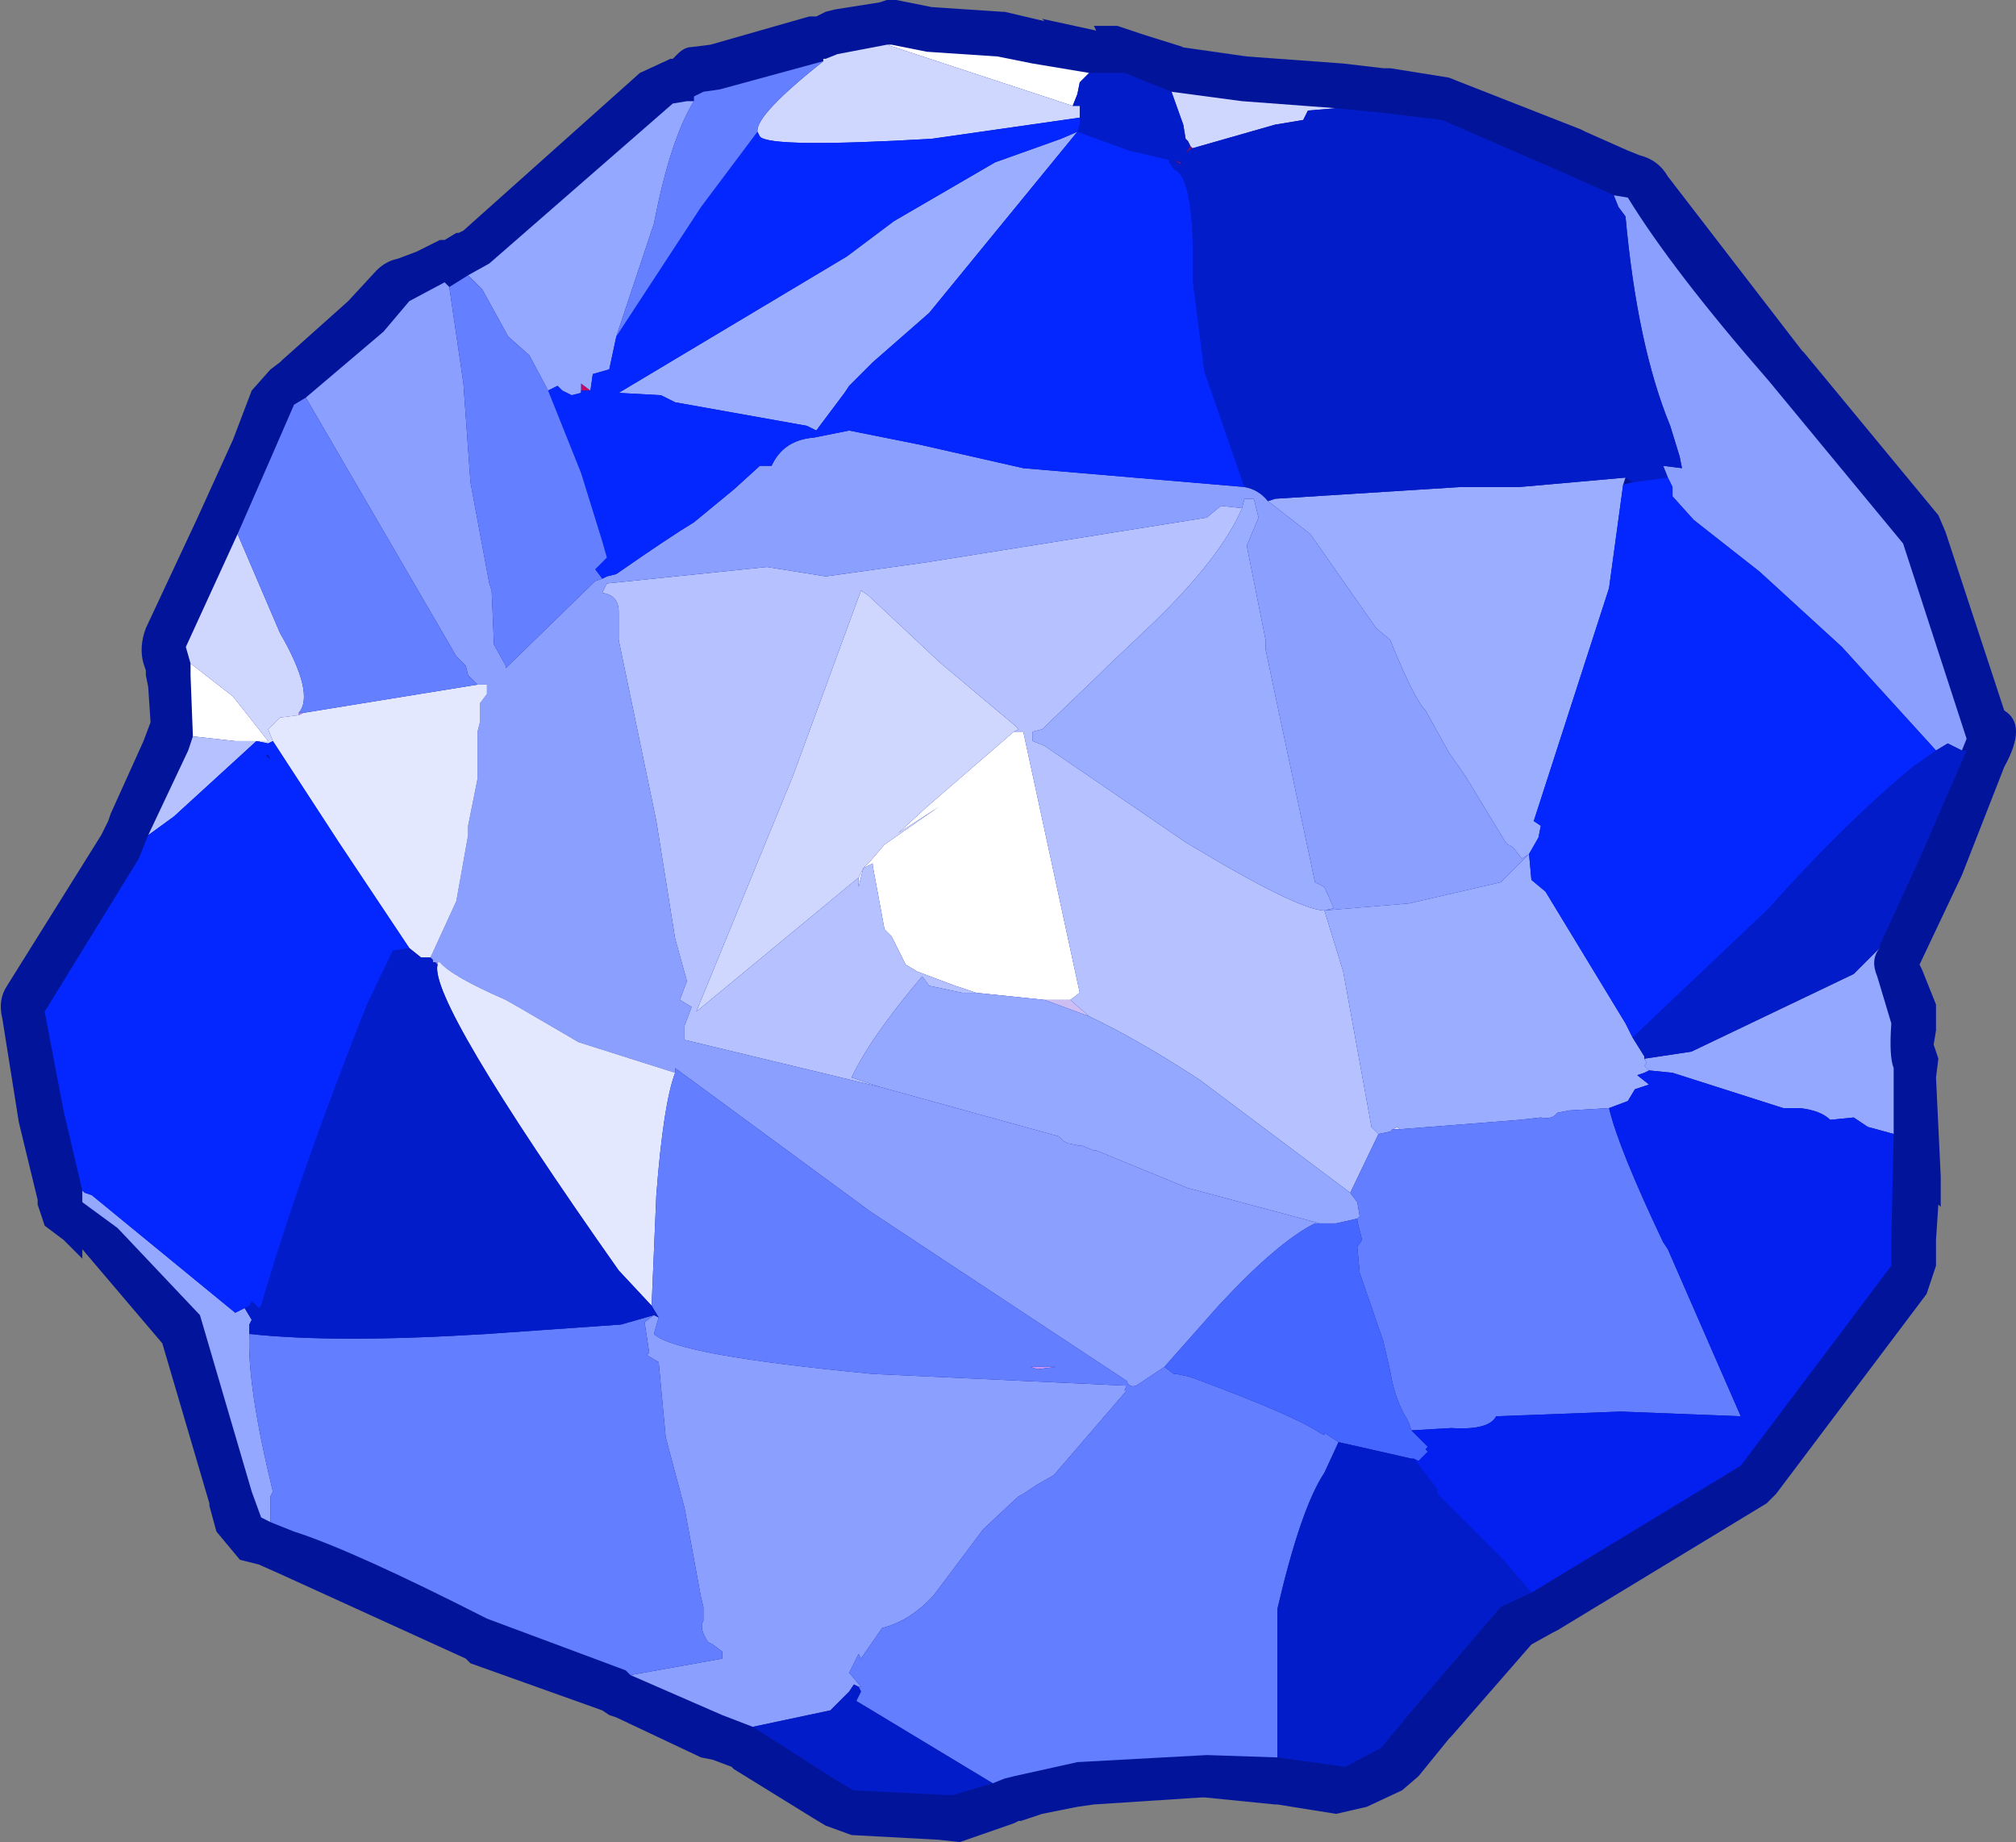 <?xml version="1.0" encoding="UTF-8" standalone="no"?>
<svg xmlns:ffdec="https://www.free-decompiler.com/flash" xmlns:xlink="http://www.w3.org/1999/xlink" ffdec:objectType="shape" height="39.15px" width="42.85px" xmlns="http://www.w3.org/2000/svg">
  <rect width="100%" height="100%" fill="#808080" stroke="none"/>
  <g transform="matrix(1.0, 0.0, 0.0, 1.0, -3.0, -4.4)">
    <path d="M41.35 11.9 L44.2 15.35 44.35 15.7 45.6 19.5 Q46.1 19.8 45.6 20.7 L44.7 23.0 43.8 24.9 43.85 25.0 44.15 25.75 44.15 26.3 44.1 26.6 44.2 26.9 44.15 27.3 44.25 29.4 44.25 30.05 44.2 30.0 44.15 30.75 44.15 30.8 44.15 31.3 43.95 31.9 40.75 36.15 40.55 36.35 36.1 39.05 36.0 39.1 35.55 39.35 33.85 41.3 33.8 41.35 33.15 42.15 32.8 42.45 32.05 42.8 31.4 42.95 30.15 42.75 30.1 42.75 28.6 42.6 28.55 42.6 26.25 42.75 25.9 42.8 25.15 42.95 24.7 43.1 24.65 43.1 24.55 43.15 23.4 43.55 22.95 43.5 21.1 43.4 20.55 43.2 20.3 43.05 18.6 42.0 18.55 41.95 18.15 41.8 17.9 41.75 16.1 40.9 15.95 40.85 15.8 40.75 13.0 39.75 12.9 39.65 8.95 37.85 8.5 37.65 8.1 37.55 7.6 36.95 7.45 36.4 7.45 36.35 6.45 32.95 4.75 30.95 4.75 31.15 4.35 30.75 3.95 30.45 3.8 30.0 3.8 29.9 3.4 28.25 3.05 26.05 Q2.95 25.65 3.15 25.35 L5.15 22.15 5.3 21.85 5.35 21.7 6.05 20.15 6.2 19.75 6.15 19.0 6.1 18.75 6.1 18.65 6.05 18.5 Q5.95 18.15 6.1 17.75 L7.2 15.4 7.95 13.75 8.35 12.7 8.75 12.25 8.95 12.1 9.0 12.05 10.4 10.8 11.0 10.15 Q11.2 9.95 11.45 9.9 L11.85 9.75 12.35 9.5 12.45 9.5 12.7 9.35 12.75 9.35 12.85 9.3 16.6 5.95 17.25 5.65 17.3 5.65 17.35 5.6 17.4 5.55 Q17.55 5.4 17.7 5.4 L18.1 5.35 20.2 4.75 20.35 4.75 20.55 4.65 20.75 4.6 21.7 4.45 21.85 4.4 22.05 4.4 22.8 4.55 24.3 4.65 24.35 4.65 25.2 4.85 25.15 4.8 26.3 5.05 26.25 4.95 26.75 4.95 27.35 5.15 28.15 5.4 28.1 5.4 29.5 5.6 31.55 5.75 32.4 5.85 32.55 5.85 33.8 6.05 34.05 6.15 36.6 7.15 36.7 7.2 37.6 7.6 37.85 7.7 Q38.25 7.8 38.45 8.15 L41.3 11.85 41.35 11.9" fill="#02159a" fill-rule="evenodd" stroke="none"/>
    <path d="M25.05 33.5 L24.9 33.45 25.45 33.45 25.05 33.5" fill="#cb94f3" fill-rule="evenodd" stroke="none"/>
    <path d="M28.35 7.55 L28.2 7.65 28.3 7.5 28.35 7.55 M28.1 7.85 L28.1 7.9 27.95 7.8 28.1 7.85" fill="#6f1378" fill-rule="evenodd" stroke="none"/>
    <path d="M32.75 28.4 L32.6 28.4 32.7 28.35 32.75 28.4" fill="#dcd3f7" fill-rule="evenodd" stroke="none"/>
    <path d="M25.75 25.65 L26.15 26.0 25.2 25.65 25.5 25.65 25.75 25.65" fill="#ccbef3" fill-rule="evenodd" stroke="none"/>
    <path d="M15.55 12.7 L15.35 12.7 15.35 12.55 15.55 12.7" fill="#bf0a60" fill-rule="evenodd" stroke="none"/>
    <path d="M9.45 19.55 L9.35 19.6 9.35 19.55 9.45 19.55 M12.25 24.85 L12.3 24.85 12.3 24.9 12.25 24.85" fill="#bc75f0" fill-rule="evenodd" stroke="none"/>
    <path d="M21.35 22.85 L21.25 23.25 21.25 23.1 21.25 23.05 21.35 22.85" fill="#ebe6fb" fill-rule="evenodd" stroke="none"/>
    <path d="M7.1 20.05 L7.05 18.75 7.05 18.5 7.95 19.2 8.7 20.15 8.45 20.15 8.25 20.15 8.0 20.15 7.1 20.05 M21.85 5.35 L21.95 5.35 22.7 5.5 24.2 5.6 24.95 5.75 26.15 5.95 25.95 6.15 25.9 6.4 25.8 6.65 21.85 5.35 M23.75 25.5 L23.3 25.35 22.5 25.05 22.25 24.9 21.95 24.3 21.8 24.15 21.55 22.8 21.55 22.75 21.35 22.85 21.5 22.7 21.8 22.35 22.95 21.55 22.1 22.1 22.7 21.55 24.55 19.95 24.75 19.95 25.95 25.5 25.75 25.65 25.5 25.65 25.2 25.65 23.75 25.5" fill="#ffffff" fill-rule="evenodd" stroke="none"/>
    <path d="M7.05 18.5 L6.95 18.15 8.05 15.75 8.95 17.85 Q9.7 19.15 9.35 19.55 L9.35 19.6 8.95 19.65 8.7 19.9 8.8 20.15 8.7 20.2 8.45 20.15 8.7 20.15 7.95 19.2 7.05 18.5 M20.5 5.7 L20.5 5.65 20.55 5.65 20.8 5.55 21.85 5.35 25.8 6.65 25.95 6.65 25.95 6.9 22.8 7.35 Q19.35 7.55 19.15 7.3 L19.1 7.2 Q19.05 6.85 20.5 5.7 M27.9 6.35 L29.4 6.55 31.4 6.7 30.8 6.75 30.7 6.95 30.1 7.05 28.35 7.55 28.3 7.5 28.25 7.4 28.2 7.35 28.15 7.05 27.9 6.35 M21.25 23.05 L17.8 25.9 19.85 20.9 21.3 16.95 21.45 17.05 23.0 18.5 24.55 19.8 24.65 19.9 24.55 19.95 22.7 21.55 22.1 22.1 22.95 21.55 21.8 22.35 21.5 22.7 21.35 22.85 21.25 23.05" fill="#d0d7ff" fill-rule="evenodd" stroke="none"/>
    <path d="M6.15 22.15 L7.0 20.35 7.1 20.05 8.0 20.15 8.25 20.15 8.45 20.15 6.7 21.75 6.15 22.15 M21.7 27.5 L17.55 26.5 17.55 26.25 17.55 26.2 17.7 25.8 17.45 25.65 17.6 25.25 17.35 24.35 16.95 21.85 16.15 18.0 16.15 17.4 Q16.15 17.05 15.8 17.0 L15.9 16.8 19.3 16.45 20.55 16.65 22.7 16.35 28.65 15.4 28.95 15.15 29.4 15.2 Q28.95 16.25 27.5 17.65 L26.55 18.55 26.4 18.7 25.15 19.9 24.95 19.95 24.95 20.15 25.2 20.25 28.2 22.3 Q30.6 23.75 31.15 23.75 L31.55 25.05 32.15 28.35 32.3 28.5 31.7 29.75 28.5 27.35 Q27.2 26.5 26.15 26.0 L25.75 25.65 25.95 25.5 24.75 19.95 24.55 19.95 24.65 19.9 24.55 19.8 23.0 18.5 21.45 17.05 21.3 16.95 19.85 20.9 17.8 25.9 21.25 23.05 21.25 23.1 21.25 23.25 21.35 22.85 21.55 22.75 21.55 22.8 21.8 24.15 21.95 24.3 22.25 24.9 22.5 25.05 23.3 25.35 23.75 25.5 23.45 25.5 22.75 25.35 22.6 25.15 Q21.5 26.45 21.1 27.3 L21.7 27.5" fill="#b6c2ff" fill-rule="evenodd" stroke="none"/>
    <path d="M42.95 24.55 Q42.75 24.8 42.9 25.15 L43.2 26.15 Q43.15 26.85 43.25 27.1 L43.25 28.5 42.7 28.35 42.4 28.15 41.9 28.2 Q41.7 28.0 41.25 27.95 L40.9 27.95 38.55 27.2 38.05 27.15 37.95 27.05 38.0 27.0 37.95 26.9 38.95 26.75 42.4 25.1 42.95 24.55 M8.75 36.75 L8.55 36.65 8.35 36.1 7.25 32.35 5.5 30.5 4.75 29.95 4.75 29.7 4.8 29.75 4.95 29.8 8.0 32.3 8.2 32.2 8.35 32.45 8.3 32.55 8.3 32.75 Q8.25 33.85 8.8 36.1 L8.75 36.2 8.75 36.75 M12.95 10.25 L13.4 10.0 17.3 6.6 17.6 6.55 17.75 6.55 Q17.25 7.35 16.9 9.15 L16.1 11.55 15.95 12.25 15.6 12.35 15.55 12.7 15.35 12.55 15.35 12.7 15.35 12.75 15.15 12.8 14.95 12.7 14.85 12.6 14.65 12.7 14.25 11.95 13.8 11.55 13.25 10.55 12.95 10.25 M21.7 27.5 L21.1 27.3 Q21.5 26.45 22.6 25.15 L22.75 25.35 23.45 25.5 23.75 25.5 25.2 25.65 26.15 26.0 Q27.2 26.5 28.5 27.35 L31.7 29.75 31.85 29.95 31.9 30.25 31.85 30.3 31.4 30.4 31.05 30.4 28.25 29.65 26.3 28.85 26.25 28.85 26.0 28.75 25.95 28.75 25.7 28.7 25.6 28.65 25.5 28.55 21.7 27.5" fill="#94a8ff" fill-rule="evenodd" stroke="none"/>
    <path d="M37.95 26.9 L38.0 27.0 37.95 27.05 38.05 27.15 37.95 27.2 37.8 27.25 38.05 27.45 37.75 27.55 37.6 27.8 37.2 27.95 36.35 28.0 36.1 28.05 Q36.0 28.2 35.75 28.15 L35.3 28.2 32.75 28.4 32.7 28.35 32.6 28.4 32.55 28.45 32.3 28.5 32.15 28.35 31.55 25.05 31.15 23.75 Q30.6 23.75 28.2 22.3 L25.2 20.25 24.95 20.15 24.95 19.95 25.15 19.9 26.4 18.7 26.55 18.55 27.5 17.65 Q28.95 16.25 29.4 15.2 L29.45 15.0 29.65 15.0 29.75 15.4 29.5 16.0 29.9 18.0 29.9 18.2 30.1 19.15 30.95 23.15 31.15 23.25 31.35 23.7 31.15 23.75 32.95 23.6 34.9 23.15 35.5 22.55 35.35 22.65 35.15 22.4 35.05 22.35 35.0 22.3 34.15 20.9 33.8 20.4 33.3 19.5 Q33.05 19.25 32.55 18.0 L32.25 17.75 30.85 15.75 29.95 15.05 30.1 15.0 34.05 14.75 35.3 14.75 37.55 14.55 37.5 14.7 37.2 16.9 35.6 21.85 35.75 21.95 35.7 22.2 35.5 22.55 35.55 23.1 35.85 23.35 37.55 26.15 37.7 26.45 37.95 26.85 37.95 26.9 M21.0 9.85 L22.0 9.1 24.15 7.85 25.55 7.35 25.9 7.2 25.45 7.75 22.75 11.05 21.55 12.1 21.05 12.6 20.95 12.75 20.35 13.55 20.15 13.45 17.35 12.95 17.05 12.8 16.15 12.75 21.0 9.85" fill="#9badff" fill-rule="evenodd" stroke="none"/>
    <path d="M37.3 8.55 L37.6 8.6 Q38.55 10.15 40.6 12.5 L43.45 15.95 44.8 20.1 44.7 20.35 44.4 20.2 44.15 20.35 42.15 18.15 40.4 16.55 39.0 15.45 38.55 14.95 38.55 14.75 38.45 14.55 38.35 14.3 38.75 14.35 38.7 14.1 38.5 13.45 Q37.8 11.75 37.55 9.0 L37.4 8.8 37.3 8.55 M19.0 41.1 L18.35 40.85 16.4 40.0 18.35 39.65 18.35 39.5 18.15 39.35 18.05 39.3 Q17.85 39.0 17.95 38.85 L17.95 38.55 17.9 38.35 17.55 36.45 17.15 34.95 17.0 33.35 16.75 33.2 16.8 33.15 16.7 32.5 16.9 32.35 17.0 32.4 16.9 32.75 Q17.35 33.2 21.55 33.6 L26.95 33.85 26.9 33.95 26.95 33.95 25.4 35.75 25.05 35.95 24.75 36.15 24.65 36.2 23.9 36.9 22.85 38.3 Q22.35 38.85 21.75 39.0 L21.3 39.65 21.25 39.55 21.05 39.95 21.3 40.25 21.25 40.25 21.15 40.2 21.05 40.35 20.65 40.75 19.0 41.1 M9.5 12.85 L11.15 11.45 11.7 10.8 12.45 10.4 12.55 10.5 12.85 12.55 13.0 14.65 13.4 16.8 13.45 16.95 13.5 18.1 13.75 18.55 13.75 18.6 15.65 16.75 15.8 16.7 15.9 16.65 16.1 16.6 Q17.25 15.8 17.75 15.5 L18.6 14.8 19.15 14.3 19.4 14.3 Q19.65 13.75 20.3 13.7 L21.05 13.55 22.55 13.85 24.75 14.35 29.45 14.75 Q29.75 14.8 29.95 15.05 L30.85 15.75 32.25 17.75 32.55 18.0 Q33.05 19.25 33.3 19.5 L33.8 20.4 34.15 20.9 35.0 22.3 35.05 22.35 35.15 22.4 35.35 22.65 35.5 22.55 34.9 23.15 32.95 23.6 31.15 23.75 31.35 23.7 31.15 23.25 30.95 23.15 30.1 19.15 29.9 18.2 29.9 18.0 29.5 16.0 29.75 15.4 29.65 15.0 29.45 15.0 29.4 15.2 28.95 15.15 28.65 15.4 22.7 16.35 20.55 16.65 19.3 16.45 15.9 16.8 15.8 17.0 Q16.15 17.05 16.15 17.4 L16.15 18.0 16.95 21.85 17.35 24.35 17.6 25.25 17.45 25.65 17.7 25.8 17.55 26.2 17.55 26.25 17.55 26.5 21.7 27.5 25.5 28.55 25.6 28.65 25.7 28.7 25.95 28.75 26.0 28.75 26.25 28.85 26.3 28.85 28.25 29.65 31.05 30.4 30.95 30.4 Q30.15 30.8 28.9 32.15 L27.75 33.45 27.15 33.85 Q27.0 33.9 26.95 33.75 L21.5 30.15 17.35 27.1 17.35 27.2 15.3 26.55 14.1 25.85 13.75 25.65 Q12.6 25.15 12.35 24.85 L12.3 24.85 12.25 24.85 12.2 24.85 12.2 24.8 12.15 24.75 12.7 23.55 12.95 22.15 12.95 21.95 13.15 20.95 13.15 20.9 13.15 19.95 13.2 19.75 13.2 19.35 13.35 19.15 13.35 18.95 13.2 18.95 13.15 18.95 12.95 18.75 12.9 18.55 12.7 18.35 9.5 12.85" fill="#8b9fff" fill-rule="evenodd" stroke="none"/>
    <path d="M8.8 20.15 L8.7 19.9 8.95 19.65 9.35 19.6 9.45 19.55 13.15 18.95 13.2 18.95 13.35 18.95 13.35 19.15 13.2 19.35 13.2 19.75 13.15 19.95 13.15 20.9 13.15 20.95 12.95 21.95 12.95 22.15 12.7 23.55 12.15 24.75 11.95 24.75 11.7 24.55 10.2 22.3 8.8 20.15 M12.3 24.85 L12.35 24.85 Q12.6 25.15 13.75 25.65 L14.1 25.85 15.3 26.55 17.35 27.2 Q17.1 27.85 16.95 29.8 L16.85 32.15 16.15 31.4 Q12.1 25.65 12.3 24.9 L12.3 24.85" fill="#e3e8ff" fill-rule="evenodd" stroke="none"/>
    <path d="M30.15 41.75 L28.65 41.7 25.9 41.85 24.55 42.15 24.35 42.2 24.1 42.3 21.2 40.55 21.3 40.35 21.25 40.25 21.3 40.25 21.05 39.95 21.25 39.55 21.3 39.65 21.75 39.0 Q22.35 38.85 22.85 38.3 L23.9 36.9 24.65 36.2 24.75 36.15 25.05 35.95 25.4 35.75 26.95 33.95 26.9 33.95 26.95 33.85 21.55 33.6 Q17.35 33.2 16.9 32.75 L17.0 32.4 16.85 32.15 16.95 29.8 Q17.1 27.85 17.35 27.2 L17.35 27.1 21.5 30.15 26.95 33.75 Q27.0 33.9 27.15 33.85 L27.75 33.45 27.95 33.6 28.0 33.6 28.25 33.65 28.4 33.7 Q30.55 34.5 31.05 34.85 L31.15 34.9 31.15 34.85 31.45 35.05 31.15 35.7 Q30.65 36.45 30.15 38.6 L30.15 41.75 M16.4 40.0 L16.3 39.9 13.35 38.8 Q10.5 37.35 9.25 36.95 L8.75 36.75 8.75 36.2 8.8 36.1 Q8.25 33.85 8.3 32.75 10.15 32.95 13.35 32.75 L16.2 32.55 16.9 32.35 16.7 32.5 16.8 33.15 16.75 33.2 17.0 33.35 17.15 34.95 17.55 36.45 17.9 38.35 17.95 38.55 17.95 38.85 Q17.85 39.0 18.05 39.3 L18.15 39.35 18.35 39.5 18.35 39.65 16.4 40.0 M37.2 27.95 Q37.4 28.8 38.35 30.8 L38.45 30.95 40.0 34.5 37.45 34.4 34.8 34.5 Q34.65 34.8 33.85 34.75 L33.0 34.8 32.95 34.65 32.9 34.55 Q32.65 34.15 32.55 33.55 L32.4 32.9 31.9 31.45 31.85 30.9 31.95 30.75 31.85 30.35 31.85 30.3 31.9 30.25 31.85 29.95 31.7 29.75 32.3 28.5 32.55 28.45 32.6 28.4 32.75 28.4 35.3 28.2 35.75 28.15 Q36.0 28.2 36.1 28.05 L36.35 28.0 37.2 27.95 M25.05 33.5 L25.45 33.45 24.9 33.45 25.05 33.5" fill="#637eff" fill-rule="evenodd" stroke="none"/>
    <path d="M33.0 34.8 L33.35 35.15 33.3 35.2 33.35 35.25 33.25 35.35 33.15 35.45 33.05 35.4 33.0 35.4 31.9 35.15 31.45 35.05 31.15 34.85 31.15 34.9 31.05 34.85 Q30.55 34.5 28.4 33.7 L28.25 33.65 28.0 33.6 27.95 33.6 27.75 33.45 28.9 32.15 Q30.15 30.8 30.95 30.4 L31.05 30.4 31.4 30.4 31.85 30.3 31.85 30.35 31.95 30.75 31.85 30.9 31.9 31.45 32.4 32.9 32.55 33.55 Q32.65 34.15 32.9 34.55 L32.95 34.65 33.0 34.8" fill="#4567ff" fill-rule="evenodd" stroke="none"/>
    <path d="M44.7 20.35 L44.8 20.35 43.8 22.65 42.95 24.5 42.95 24.55 42.4 25.1 38.95 26.75 37.95 26.9 37.95 26.85 37.7 26.45 40.6 23.7 Q42.15 21.95 43.65 20.7 L44.15 20.35 44.4 20.2 44.7 20.35 M35.55 38.25 L34.9 38.55 33.1 40.65 32.35 41.55 31.6 41.95 30.15 41.75 30.15 38.6 Q30.65 36.45 31.15 35.7 L31.45 35.05 31.9 35.15 33.0 35.4 33.05 35.4 33.55 36.05 33.55 36.15 34.95 37.55 35.55 38.25 M24.1 42.3 L23.25 42.55 23.15 42.55 21.15 42.45 20.8 42.25 19.0 41.1 20.65 40.75 21.05 40.35 21.15 40.2 21.25 40.25 21.3 40.35 21.2 40.55 24.1 42.3 M26.15 5.95 L26.9 5.95 27.9 6.35 28.15 7.05 28.2 7.35 28.25 7.4 28.3 7.5 28.2 7.65 28.35 7.55 30.1 7.05 30.7 6.95 30.8 6.75 31.4 6.7 32.4 6.8 33.65 6.95 36.3 8.1 37.3 8.55 37.4 8.8 37.55 9.0 Q37.8 11.75 38.5 13.45 L38.7 14.1 38.75 14.35 38.35 14.3 38.45 14.55 37.7 14.65 37.55 14.55 35.3 14.75 34.05 14.75 30.1 15.0 29.95 15.05 Q29.75 14.8 29.45 14.75 L28.6 12.3 28.4 10.75 28.35 10.35 Q28.4 8.15 27.95 8.0 L27.85 7.85 27.85 7.8 27.0 7.6 25.9 7.2 25.95 7.05 25.95 6.9 25.95 6.65 25.8 6.65 25.9 6.4 25.95 6.15 26.15 5.95 M28.1 7.85 L27.95 7.8 28.1 7.9 28.1 7.85 M11.7 24.55 L11.95 24.75 12.15 24.75 12.2 24.8 12.2 24.85 12.25 24.85 12.3 24.9 Q12.1 25.65 16.15 31.4 L16.85 32.15 17.0 32.4 16.9 32.35 16.2 32.55 13.35 32.75 Q10.15 32.95 8.3 32.75 L8.3 32.55 8.35 32.45 8.2 32.2 8.3 32.15 8.35 32.05 8.5 32.2 8.55 32.15 Q9.35 29.4 10.8 25.75 L11.35 24.6 11.7 24.55" fill="#031cc9" fill-rule="evenodd" stroke="none"/>
    <path d="M4.75 29.7 L4.35 28.0 3.95 25.9 5.95 22.65 6.15 22.15 6.7 21.75 8.45 20.15 8.7 20.2 8.8 20.15 10.2 22.3 11.7 24.55 11.35 24.6 10.8 25.75 Q9.35 29.4 8.55 32.15 L8.5 32.2 8.35 32.05 8.3 32.15 8.2 32.2 8.0 32.3 4.95 29.8 4.8 29.75 4.75 29.7 M38.45 14.55 L38.55 14.75 38.55 14.95 39.0 15.45 40.4 16.55 42.15 18.15 44.15 20.35 43.65 20.7 Q42.15 21.95 40.6 23.7 L37.7 26.45 37.55 26.15 35.85 23.35 35.55 23.1 35.5 22.55 35.7 22.2 35.75 21.95 35.6 21.85 37.2 16.9 37.5 14.7 37.7 14.65 38.45 14.55 M25.95 6.9 L25.95 7.05 25.9 7.2 27.0 7.6 27.85 7.8 27.85 7.85 27.95 8.0 Q28.4 8.15 28.35 10.35 L28.4 10.75 28.6 12.3 29.45 14.75 24.75 14.35 22.55 13.85 21.05 13.55 20.3 13.7 Q19.65 13.75 19.4 14.3 L19.15 14.3 18.6 14.8 17.75 15.5 Q17.25 15.8 16.1 16.6 L15.9 16.65 15.8 16.7 15.65 16.5 15.9 16.25 15.8 15.9 15.35 14.45 14.65 12.7 14.85 12.6 14.95 12.7 15.15 12.8 15.35 12.75 15.35 12.7 15.55 12.7 15.6 12.35 15.95 12.25 16.1 11.55 17.9 8.8 19.1 7.2 19.15 7.3 Q19.35 7.55 22.8 7.35 L25.95 6.9 M21.0 9.85 L16.15 12.75 17.05 12.8 17.35 12.95 20.15 13.45 20.35 13.55 20.95 12.75 21.05 12.6 21.55 12.1 22.75 11.05 25.45 7.75 25.9 7.2 25.55 7.35 24.15 7.85 22.0 9.1 21.0 9.85 M8.65 20.45 L8.75 20.55 8.7 20.45 8.65 20.45" fill="#0427ff" fill-rule="evenodd" stroke="none"/>
    <path d="M8.05 15.75 L8.75 14.15 9.25 13.0 9.5 12.85 12.7 18.35 12.9 18.55 12.95 18.75 13.15 18.95 9.45 19.55 9.35 19.55 Q9.7 19.15 8.95 17.85 L8.05 15.75 M12.55 10.5 L12.95 10.25 13.25 10.55 13.8 11.55 14.25 11.95 14.65 12.7 15.35 14.45 15.8 15.9 15.9 16.25 15.65 16.5 15.8 16.7 15.65 16.75 13.75 18.6 13.75 18.55 13.5 18.1 13.45 16.95 13.4 16.8 13.0 14.65 12.85 12.55 12.55 10.5 M17.75 6.55 L17.75 6.45 17.95 6.35 18.3 6.3 20.5 5.7 Q19.05 6.85 19.1 7.2 L17.9 8.8 16.1 11.55 16.9 9.15 Q17.25 7.35 17.75 6.55" fill="#647fff" fill-rule="evenodd" stroke="none"/>
    <path d="M43.25 28.5 L43.2 30.75 43.2 31.3 40.0 35.55 35.55 38.25 34.95 37.55 33.55 36.15 33.55 36.05 33.05 35.4 33.15 35.45 33.25 35.35 33.35 35.25 33.3 35.2 33.35 35.15 33.0 34.8 33.85 34.75 Q34.65 34.8 34.8 34.5 L37.45 34.4 40.0 34.5 38.45 30.95 38.35 30.8 Q37.4 28.8 37.2 27.95 L37.6 27.8 37.75 27.55 38.05 27.45 37.8 27.25 37.95 27.2 38.05 27.15 38.55 27.2 40.9 27.95 41.25 27.95 Q41.7 28.0 41.9 28.2 L42.4 28.15 42.7 28.35 43.25 28.5" fill="#0320f0" fill-rule="evenodd" stroke="none"/>
  </g>
</svg>

